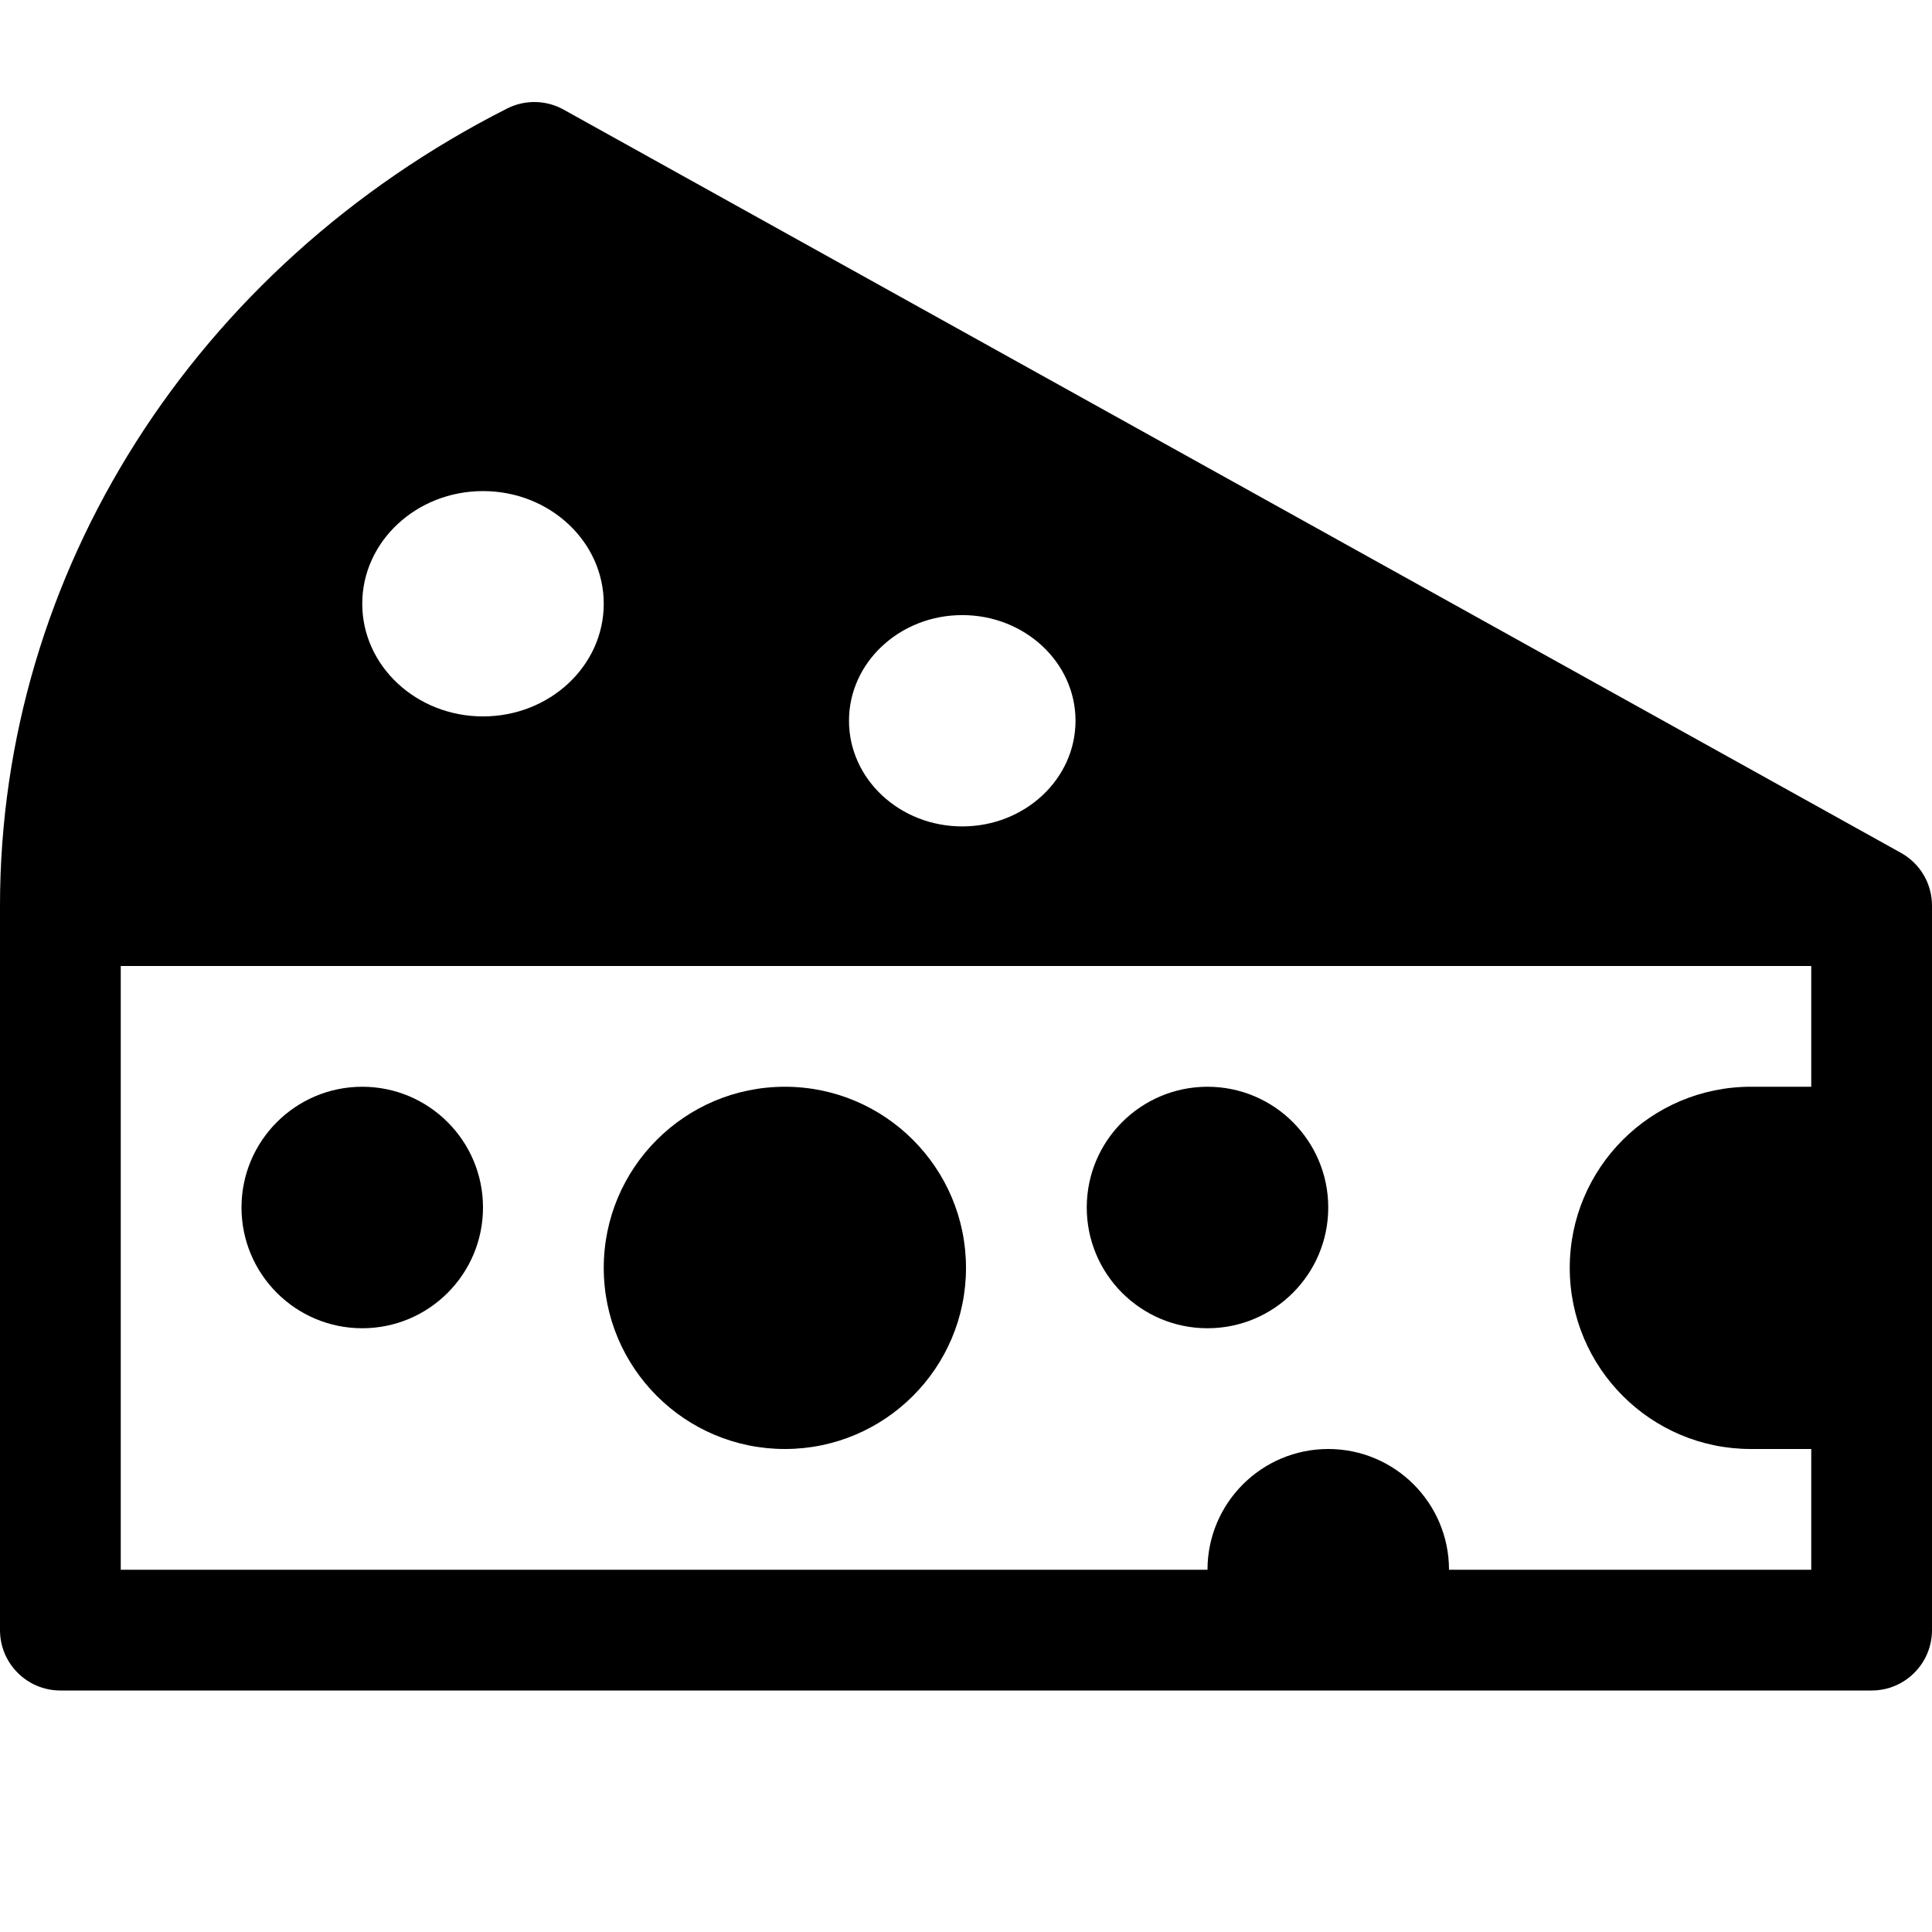 <?xml version="1.0" encoding="utf-8"?>
<!-- Generated by IcoMoon.io -->
<!DOCTYPE svg PUBLIC "-//W3C//DTD SVG 1.1//EN" "http://www.w3.org/Graphics/SVG/1.1/DTD/svg11.dtd">
<svg version="1.1" xmlns="http://www.w3.org/2000/svg" xmlns:xlink="http://www.w3.org/1999/xlink" width="16" height="16" viewBox="0 0 16 16">
<path fill="#000000" d="M15.743 7.063l-11.075-6.155c-0.145-0.081-0.321-0.084-0.469-0.009-2.59 1.313-4.199 3.843-4.199 6.601v6c0 0.276 0.224 0.5 0.5 0.5h15c0.276 0 0.5-0.224 0.5-0.5v-5.998c0.001-0.179-0.095-0.349-0.257-0.439zM7.969 5.094c0.518 0 0.938 0.392 0.938 0.875s-0.42 0.875-0.938 0.875-0.938-0.392-0.938-0.875c0-0.483 0.42-0.875 0.938-0.875zM4 4.067c0.552 0 1 0.418 1 0.933s-0.448 0.933-1 0.933-1-0.418-1-0.933c0-0.515 0.448-0.933 1-0.933zM12 13c0-0.552-0.448-1-1-1s-1 0.448-1 1h-9v-5h14v1h-0.5c-0.828 0-1.5 0.672-1.5 1.5s0.672 1.5 1.5 1.5h0.5v1h-3z"></path>
<path fill="#000000" d="M4 10c0 0.552-0.448 1-1 1s-1-0.448-1-1c0-0.552 0.448-1 1-1s1 0.448 1 1z"></path>
<path fill="#000000" d="M8 10.5c0 0.828-0.672 1.5-1.5 1.5s-1.5-0.672-1.5-1.5c0-0.828 0.672-1.5 1.5-1.5s1.5 0.672 1.5 1.5z"></path>
<path fill="#000000" d="M11 10c0 0.552-0.448 1-1 1s-1-0.448-1-1c0-0.552 0.448-1 1-1s1 0.448 1 1z"></path>
</svg>
